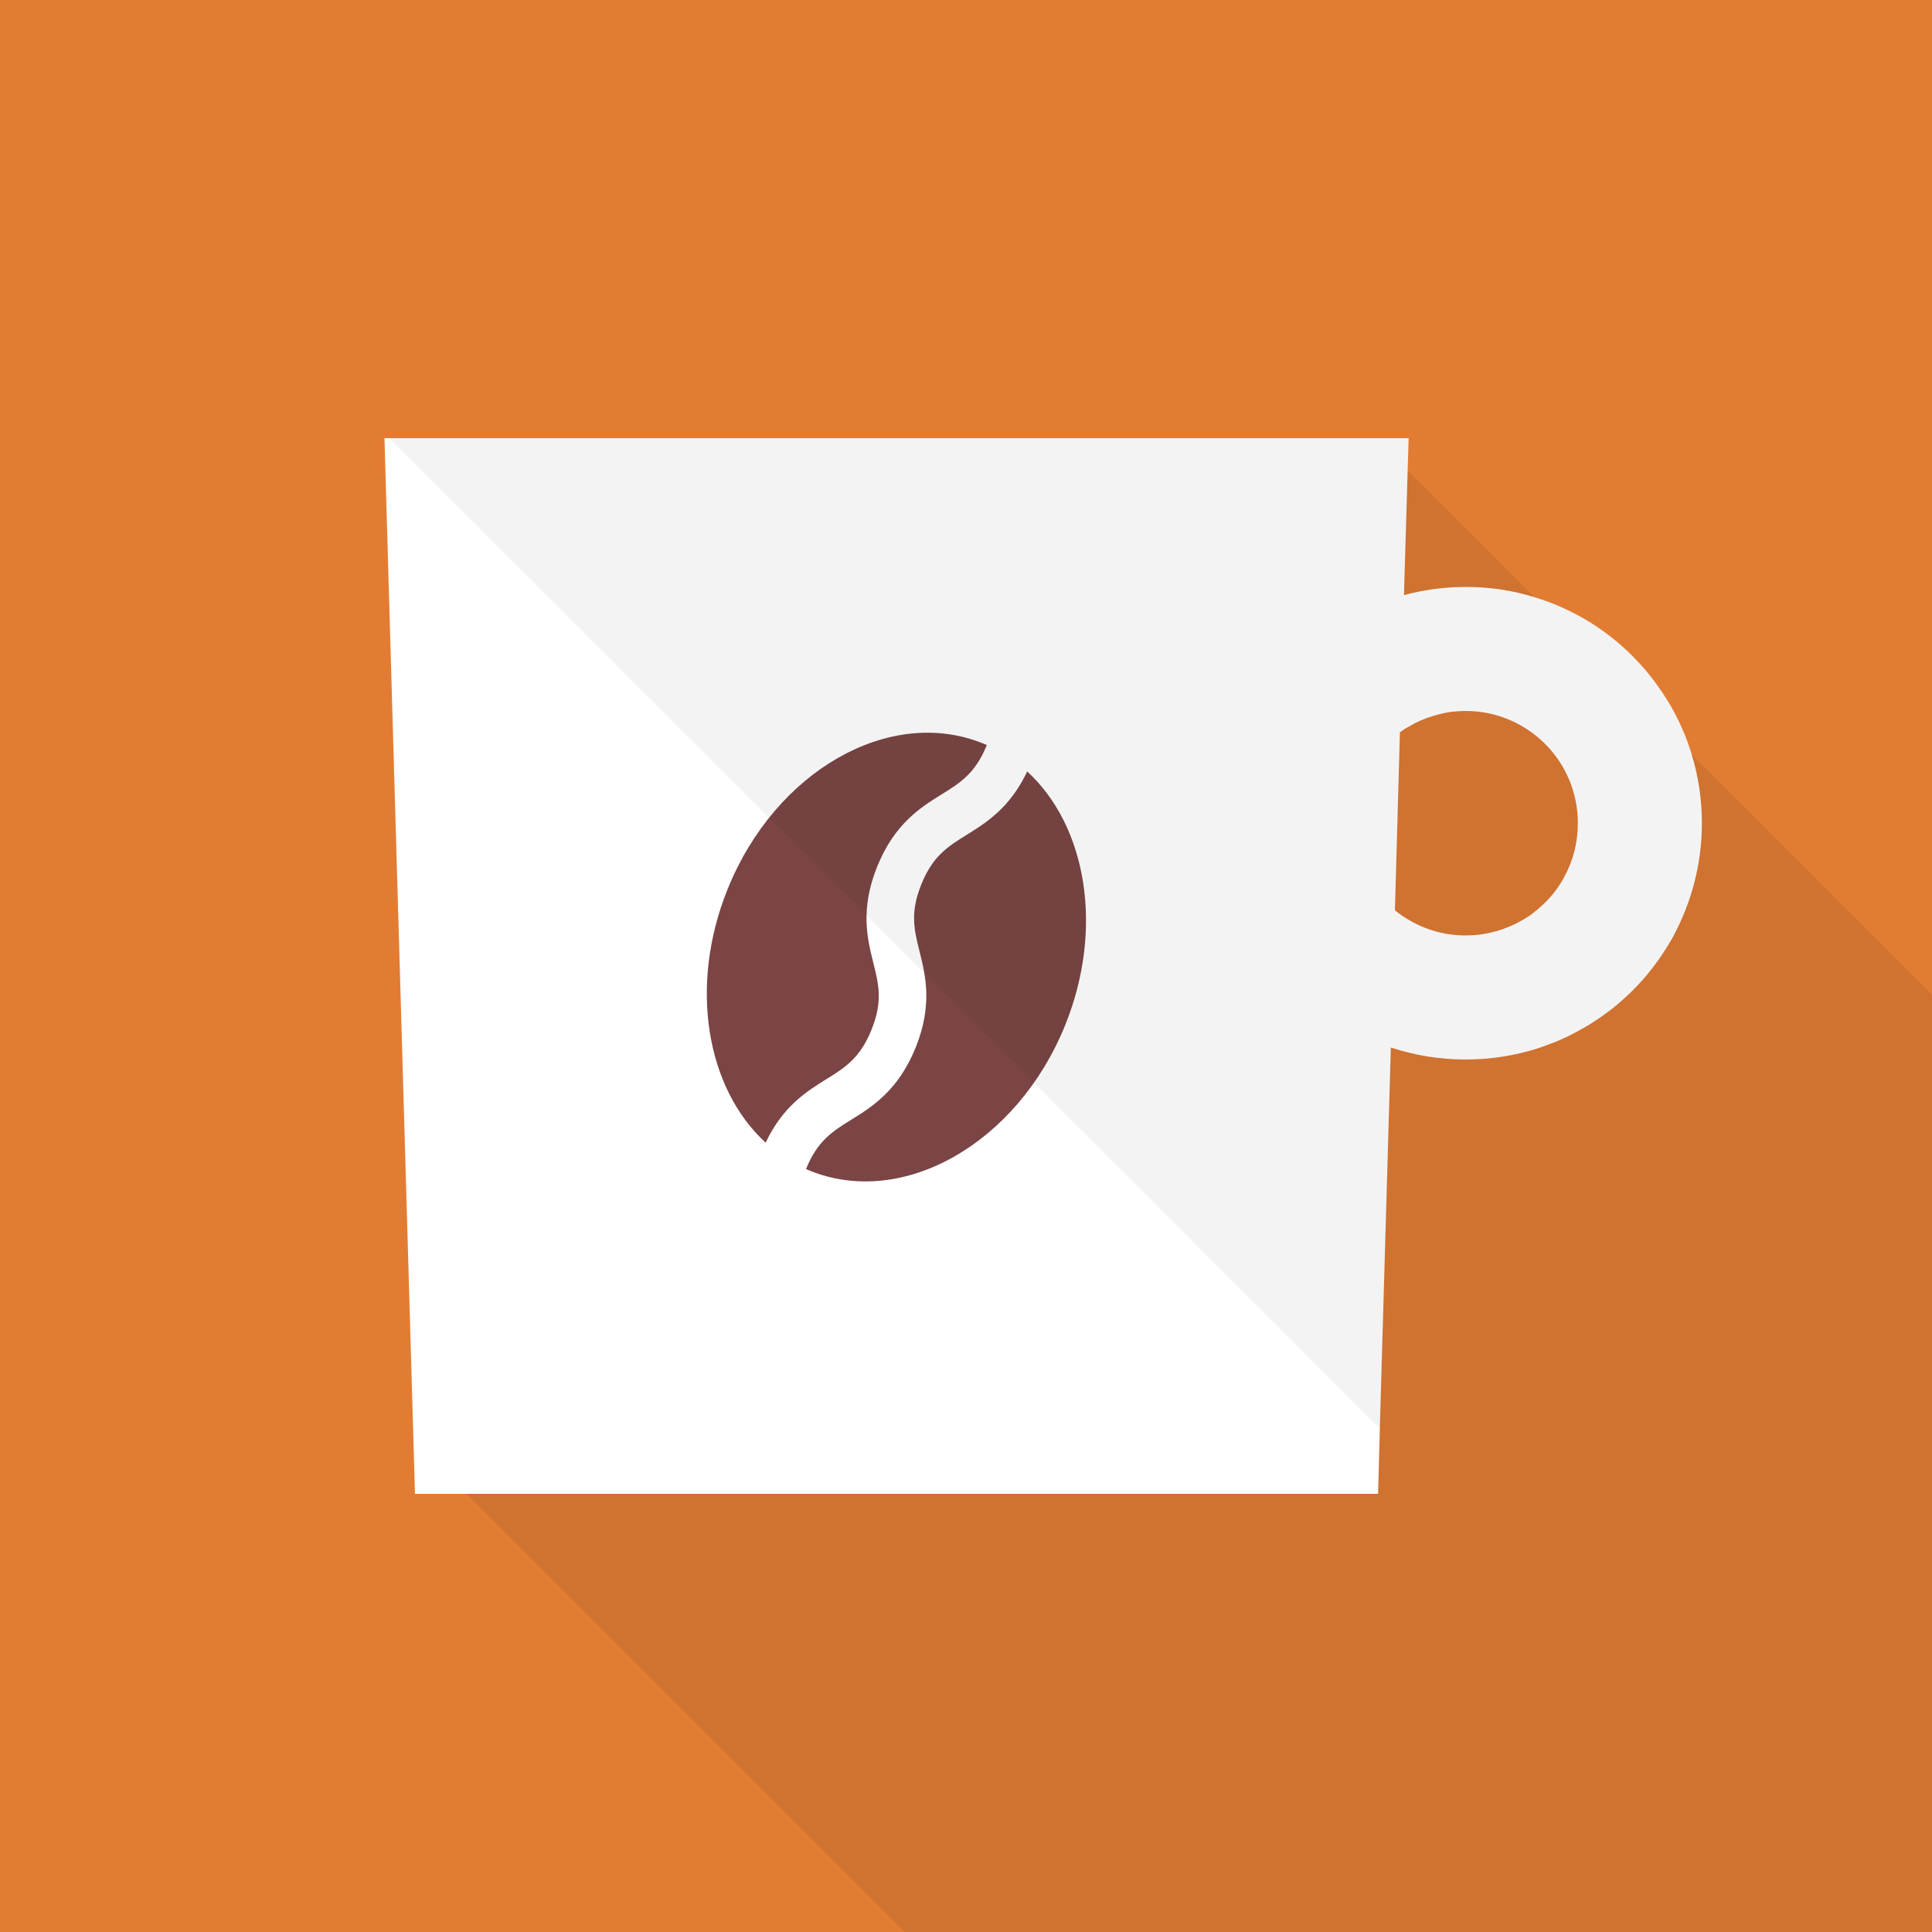 <?xml version="1.0" encoding="iso-8859-1"?>
<!-- Generator: Adobe Illustrator 16.0.0, SVG Export Plug-In . SVG Version: 6.00 Build 0)  -->
<!DOCTYPE svg PUBLIC "-//W3C//DTD SVG 1.1//EN" "http://www.w3.org/Graphics/SVG/1.1/DTD/svg11.dtd">
<svg version="1.1" id="&#x30EC;&#x30A4;&#x30E4;&#x30FC;_1"
	 xmlns="http://www.w3.org/2000/svg" xmlns:xlink="http://www.w3.org/1999/xlink" x="0px" y="0px" width="500px" height="500px"
	 viewBox="0 0 500 500" style="enable-background:new 0 0 500 500;" xml:space="preserve">
<g>
	<rect style="fill:#E37C33;" width="500" height="500"/>
	<polygon style="opacity:0.1;fill:#221714;" points="500,257.45 500,500 234.15,500 214.001,479.851 120.75,386.601 
		106.999,372.849 101.849,194.7 141.998,154.551 142.448,154.101 183.151,113.399 355.949,113.399 437.802,195.25 437.851,195.299 
		468.201,225.651 	"/>
	<g>
		<g>
			<path style="fill:#FFFFFF;" d="M437.802,195.25c-0.352-1.2-0.752-2.399-1.202-3.599s-0.9-2.35-1.449-3.5
				c-1-2.25-2.151-4.5-3.449-6.602c-1.953-3.198-4.15-6.199-6.603-8.999c-0.847-0.9-1.698-1.85-2.549-2.701
				c-6.999-7.05-15.701-12.35-25.451-15.299c-5.601-1.751-11.547-2.651-17.75-2.651c-5.55,0-10.898,0.751-15.949,2.102h-0.05
				l0.95-32.251l0.252-8.351H99.499l2.35,81.301l5.15,178.148l0.4,13.752h249.252l0.45-16.948v-0.054l2.85-98.499
				c6.1,2.002,12.6,3.101,19.348,3.101c6.501,0,12.699-0.999,18.551-2.85c1.252-0.4,2.499-0.851,3.701-1.351
				c1.197-0.4,2.398-0.949,3.547-1.499c0.054,0,0.054,0,0.054,0c1.549-0.751,3.098-1.549,4.547-2.403c0.054,0,0.054,0,0.054,0
				c1.499-0.847,2.949-1.797,4.349-2.746c1.4-1,2.8-1.999,4.101-3.102h0.05c1.499-1.301,2.949-2.598,4.299-3.948
				c1.4-1.403,2.751-2.852,3.948-4.353c2.503-2.998,4.65-6.249,6.604-9.699c0.05-0.05,0-0.05,0-0.05
				c4.65-8.701,7.348-18.6,7.348-29.15C440.449,206.85,439.549,200.901,437.802,195.25z M399.849,233.601
				c-1.297,1.299-2.7,2.449-4.249,3.55h-0.05c-4.65,3.099-10.25,4.949-16.251,4.949c-3.498,0-6.798-0.599-9.898-1.749
				c-3.052-1.101-5.901-2.75-8.4-4.751l1.301-46.099c0.599-0.401,1.198-0.851,1.851-1.202c0.648-0.349,1.297-0.75,1.949-1.099
				c1.999-1,4.101-1.801,6.352-2.35c1.449-0.4,2.948-0.65,4.497-0.751c0.801-0.049,1.603-0.099,2.399-0.099
				c7.999,0,15.251,3.25,20.55,8.551c1.301,1.299,2.453,2.699,3.502,4.25s1.949,3.201,2.701,5.001
				c0.347,0.849,0.697,1.749,0.949,2.649c0.848,2.699,1.297,5.6,1.297,8.6c0,5.049-1.247,9.749-3.498,13.849
				C403.549,229.4,401.852,231.649,399.849,233.601z"/>
			<g>
				<g>
					<path style="fill:#7A4544;" d="M225.533,266.525c-2.976,7.354-6.836,9.758-11.723,12.794
						c-5.032,3.129-11.215,6.974-15.663,16.403c-15.354-14.076-19.97-40.618-9.804-65.713
						c12.368-30.535,41.935-47.375,66.044-37.611c0.336,0.137,0.672,0.279,1,0.425c-2.979,7.342-6.836,9.739-11.719,12.773
						c-5.409,3.367-12.15,7.555-16.636,18.629c-4.482,11.072-2.56,18.77-1.015,24.954
						C227.413,254.761,228.516,259.171,225.533,266.525z"/>
				</g>
				<g>
					<path style="fill:#7A4544;" d="M275.643,265.365c-12.367,30.537-41.935,47.379-66.044,37.613
						c-0.34-0.138-0.671-0.278-1.003-0.424c2.979-7.343,6.836-9.742,11.719-12.775c5.413-3.368,12.15-7.557,16.636-18.631
						c4.486-11.07,2.56-18.77,1.018-24.954c-1.396-5.581-2.499-9.991,0.481-17.345c2.979-7.357,6.836-9.754,11.723-12.791
						c5.035-3.132,11.215-6.973,15.663-16.403C281.189,213.732,285.805,240.271,275.643,265.365z"/>
				</g>
			</g>
		</g>
		<path style="opacity:0.05;fill:#050001;" d="M437.851,195.299l-0.049-0.05c-0.352-1.2-0.752-2.399-1.202-3.599
			s-0.9-2.35-1.449-3.5c-1-2.3-2.151-4.5-3.449-6.602c-1.899-3.198-4.15-6.199-6.603-8.999c-0.847-0.9-1.698-1.85-2.549-2.701
			c-6.999-7.05-15.701-12.35-25.451-15.299c-5.601-1.751-11.547-2.651-17.75-2.651c-5.55,0-10.898,0.751-15.949,2.102l0.9-32.251
			l0.252-8.351H100.849l41.149,41.151l125.603,125.601l89.501,89.501l0.05,0.045l2.85-98.549c6.1,1.999,12.6,3.102,19.348,3.102
			c6.451,0,12.649-0.999,18.501-2.899c1.301-0.4,2.499-0.801,3.701-1.351c1.197-0.4,2.398-0.949,3.547-1.499
			c0.054,0,0.054,0,0.054,0c1.549-0.751,3.098-1.549,4.547-2.403c0.054,0,0.054,0,0.054,0c1.499-0.847,2.949-1.797,4.349-2.746
			c1.4-1,2.8-1.999,4.101-3.102h0.05c1.499-1.301,2.949-2.598,4.299-3.948c1.4-1.403,2.751-2.852,3.948-4.353
			c2.553-2.998,4.754-6.249,6.604-9.699c0.05-0.05,0-0.05,0-0.05c4.749-8.651,7.396-18.6,7.396-29.1
			C440.498,206.899,439.598,200.951,437.851,195.299z M404.85,226.9c-1.301,2.5-2.998,4.75-5.001,6.701
			c-1.297,1.351-2.75,2.55-4.249,3.55h-0.05c-4.65,3.2-10.2,5.001-16.201,5.001c-3.498,0-6.848-0.601-9.948-1.801
			c-3.102-1.051-5.901-2.701-8.4-4.702V235.6l1.351-46.049c0.599-0.4,1.198-0.801,1.801-1.251c0.648-0.349,1.297-0.75,1.949-1.099
			c1.999-1,4.101-1.801,6.352-2.35c1.449-0.4,2.948-0.65,4.497-0.751c0.801-0.049,1.603-0.099,2.399-0.099
			c7.999,0,15.251,3.25,20.55,8.551c1.301,1.299,2.453,2.699,3.502,4.25s1.949,3.201,2.701,5.001
			c0.347,0.849,0.697,1.749,0.949,2.649c0.9,2.749,1.351,5.649,1.351,8.65C408.401,218.1,407.101,222.799,404.85,226.9z"/>
	</g>
</g>
</svg>
